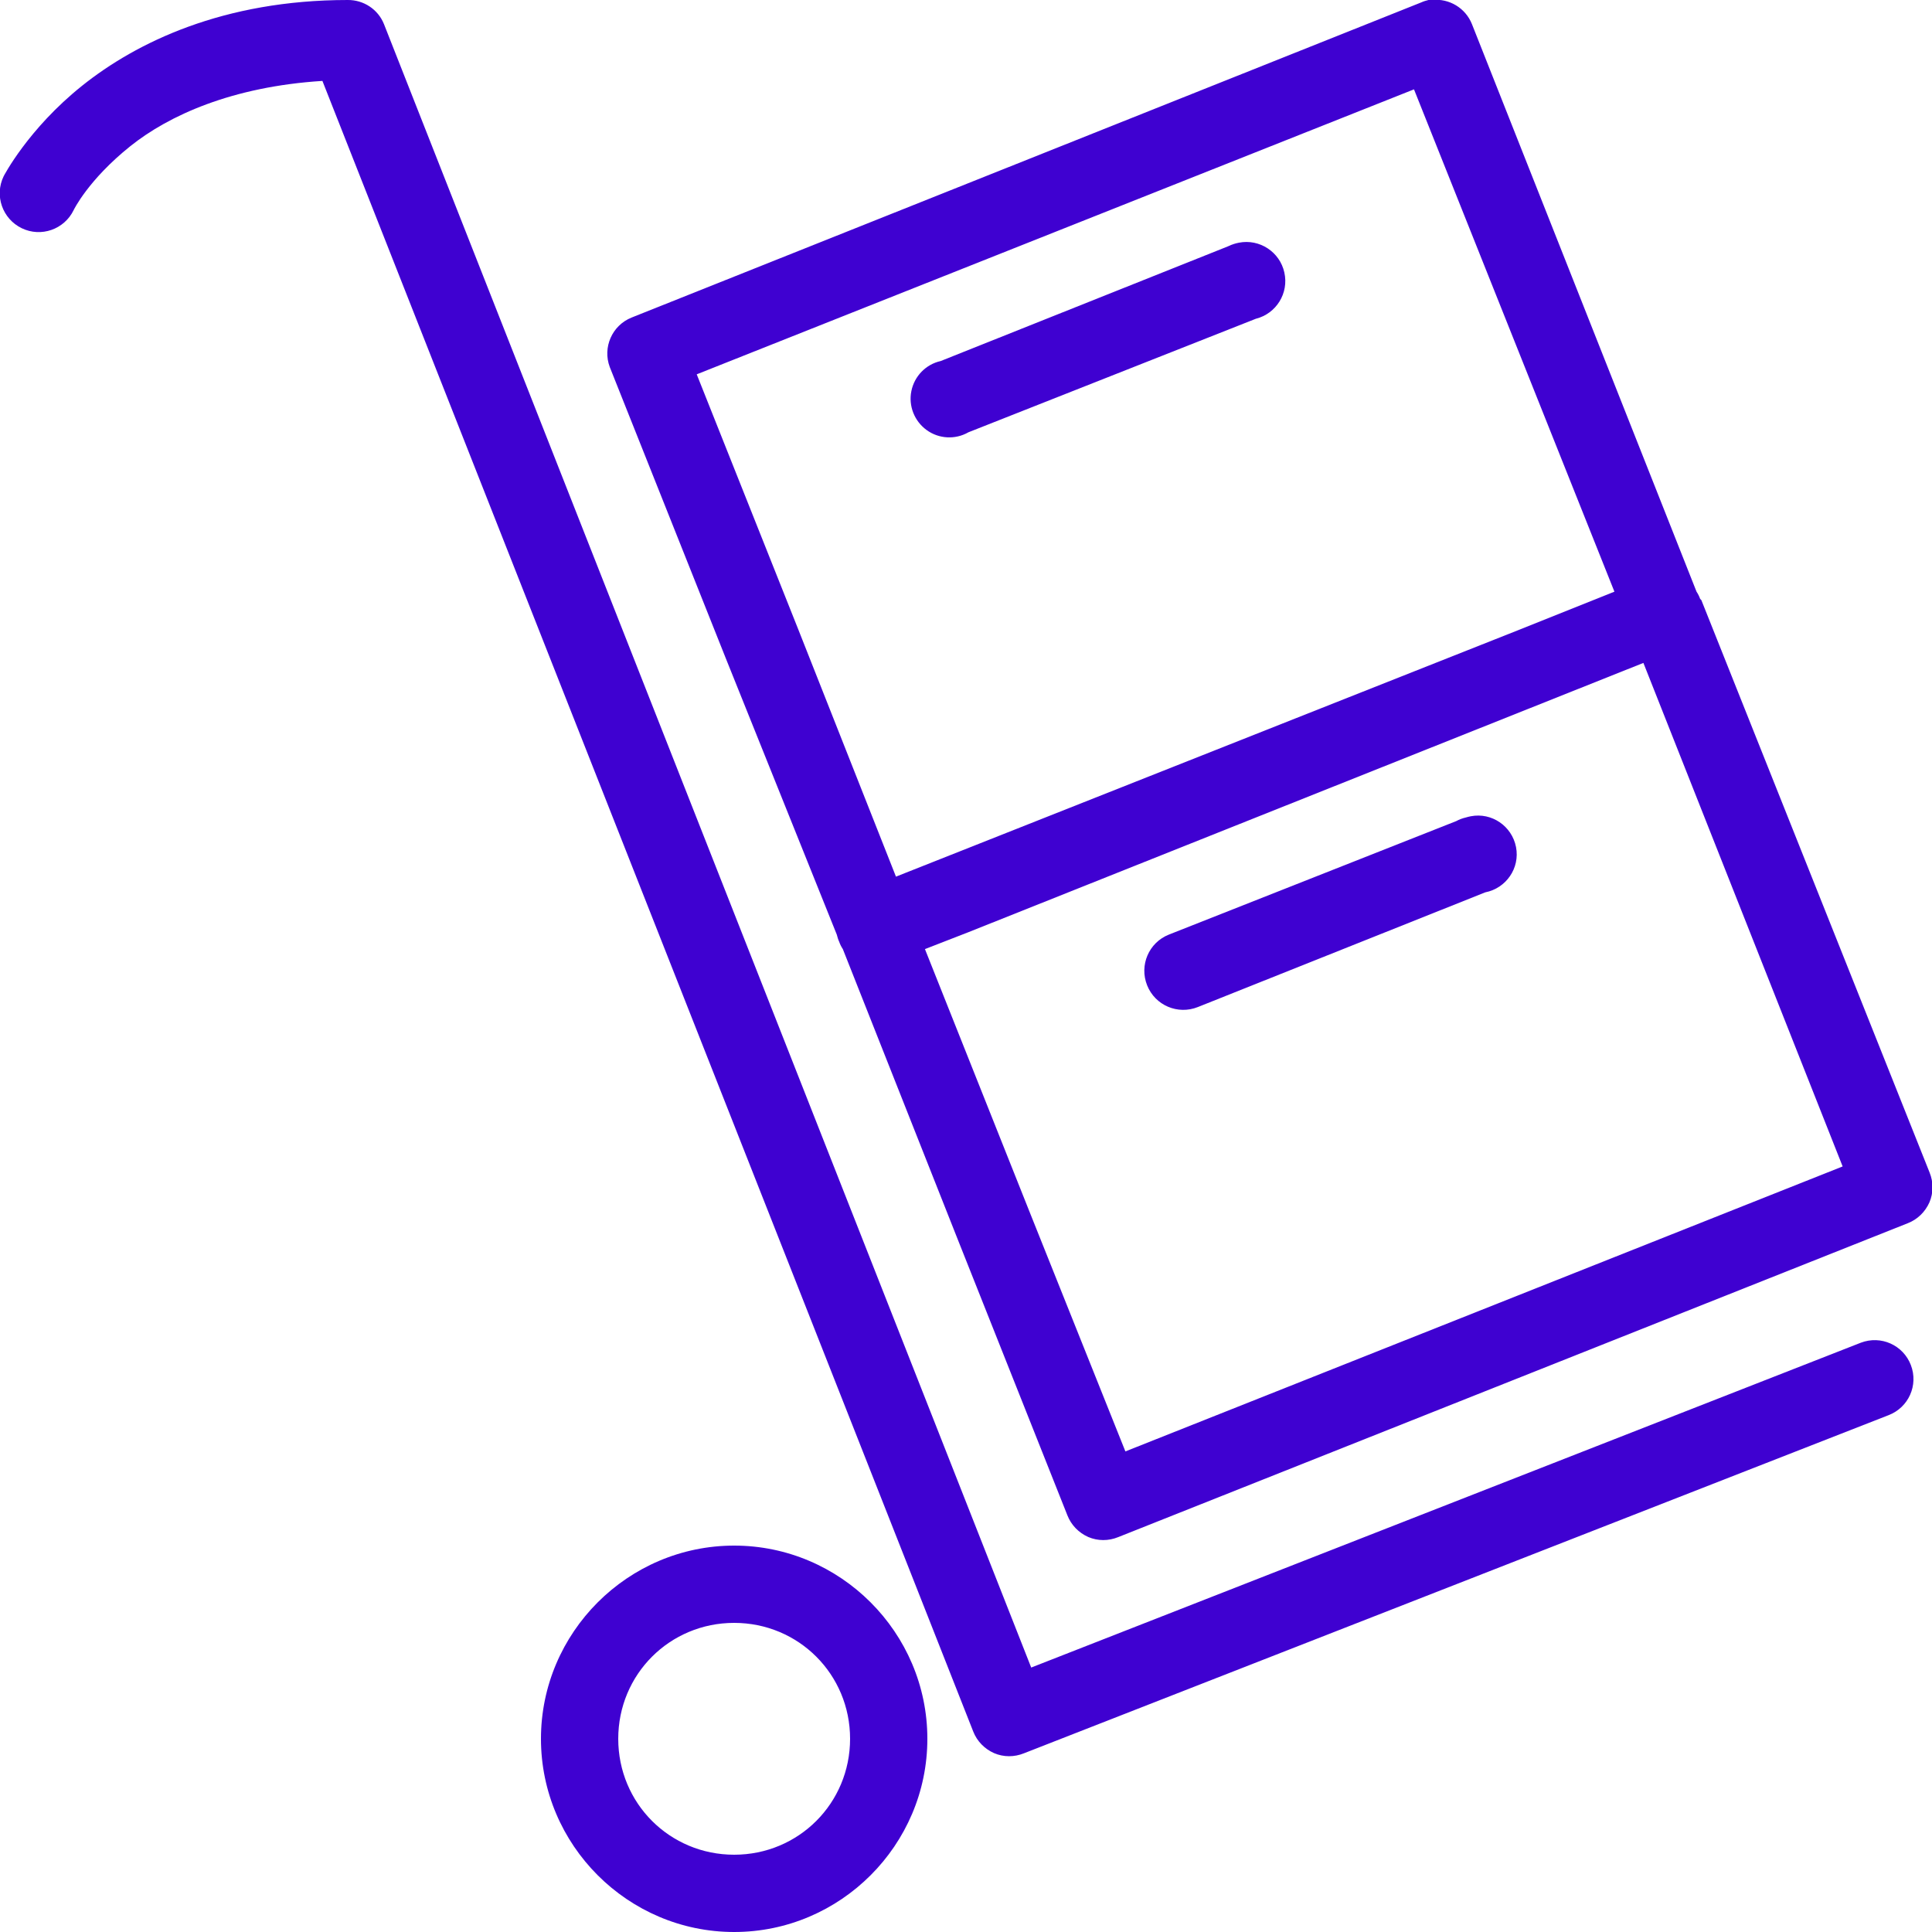 <svg xmlns="http://www.w3.org/2000/svg" xmlns:xlink="http://www.w3.org/1999/xlink" viewBox="0 0 100 100" width="100px" height="100px"><g id="surface58378357"><path style=" stroke:none;fill-rule:nonzero;fill:rgb(24.706%,0.392%,81.961%);fill-opacity:1;" d="M 18 0 C 11.555 0 7.055 2.195 4.25 4.438 C 1.445 6.68 0.188 9.125 0.188 9.125 C -0.297 10.125 0.125 11.328 1.125 11.812 C 2.125 12.297 3.328 11.875 3.812 10.875 C 3.812 10.875 4.555 9.32 6.75 7.562 C 8.734 5.977 12.008 4.484 16.688 4.188 L 50.375 89.625 C 50.57 90.125 50.961 90.523 51.453 90.742 C 51.945 90.953 52.5 90.953 53 90.75 L 97.75 73.25 C 98.789 72.852 99.305 71.695 98.906 70.656 C 98.508 69.617 97.352 69.102 96.312 69.5 L 53.375 86.312 L 19.875 1.25 C 19.57 0.484 18.82 -0.008 18 0 Z M 73.938 0 C 73.812 0.031 73.68 0.07 73.562 0.125 L 32.688 16.438 C 31.68 16.844 31.18 17.984 31.562 19 L 37.562 34.062 L 43.312 48.375 C 43.344 48.5 43.383 48.633 43.438 48.75 C 43.484 48.883 43.547 49.008 43.625 49.125 L 49.562 64.125 L 55.25 78.438 C 55.445 78.938 55.836 79.336 56.328 79.555 C 56.82 79.766 57.375 79.766 57.875 79.562 L 98.75 63.312 C 99.25 63.117 99.648 62.727 99.867 62.234 C 100.078 61.742 100.078 61.188 99.875 60.688 L 88.062 31.062 C 88.039 31.039 88.023 31.023 88 31 C 87.953 30.867 87.891 30.742 87.812 30.625 L 76.188 1.25 C 75.859 0.422 75.016 -0.094 74.125 0 C 74.062 0 74 0 73.938 0 Z M 73.188 4.625 L 83.562 30.625 L 78.562 32.625 L 46.375 45.375 L 41.312 32.562 L 36.062 19.375 Z M 64.125 12.562 C 64.039 12.578 63.953 12.602 63.875 12.625 C 63.766 12.656 63.664 12.703 63.562 12.75 L 48.688 18.688 C 47.922 18.859 47.328 19.469 47.172 20.242 C 47.016 21.008 47.328 21.797 47.961 22.258 C 48.594 22.719 49.445 22.766 50.125 22.375 L 65 16.5 C 66.062 16.234 66.719 15.172 66.477 14.102 C 66.242 13.039 65.195 12.352 64.125 12.562 Z M 85.062 34.312 L 95.375 60.375 L 58.25 75.125 L 53.25 62.625 L 47.875 49.125 L 50.125 48.25 Z M 76.125 42.25 C 76.039 42.266 75.953 42.289 75.875 42.312 C 75.703 42.352 75.531 42.414 75.375 42.5 L 60.5 48.375 C 59.461 48.789 58.961 49.961 59.375 51 C 59.789 52.039 60.961 52.539 62 52.125 L 76.875 46.188 C 77.961 45.977 78.68 44.93 78.469 43.844 C 78.258 42.758 77.211 42.039 76.125 42.25 Z M 38 80 C 32.5 80 28 84.5 28 90 C 28 95.5 32.5 100 38 100 C 43.5 100 48 95.5 48 90 C 48 84.5 43.5 80 38 80 Z M 38 84 C 41.336 84 44 86.664 44 90 C 44 93.336 41.336 96 38 96 C 34.664 96 32 93.336 32 90 C 32 86.664 34.664 84 38 84 Z M 38 84 "></path></g></svg>